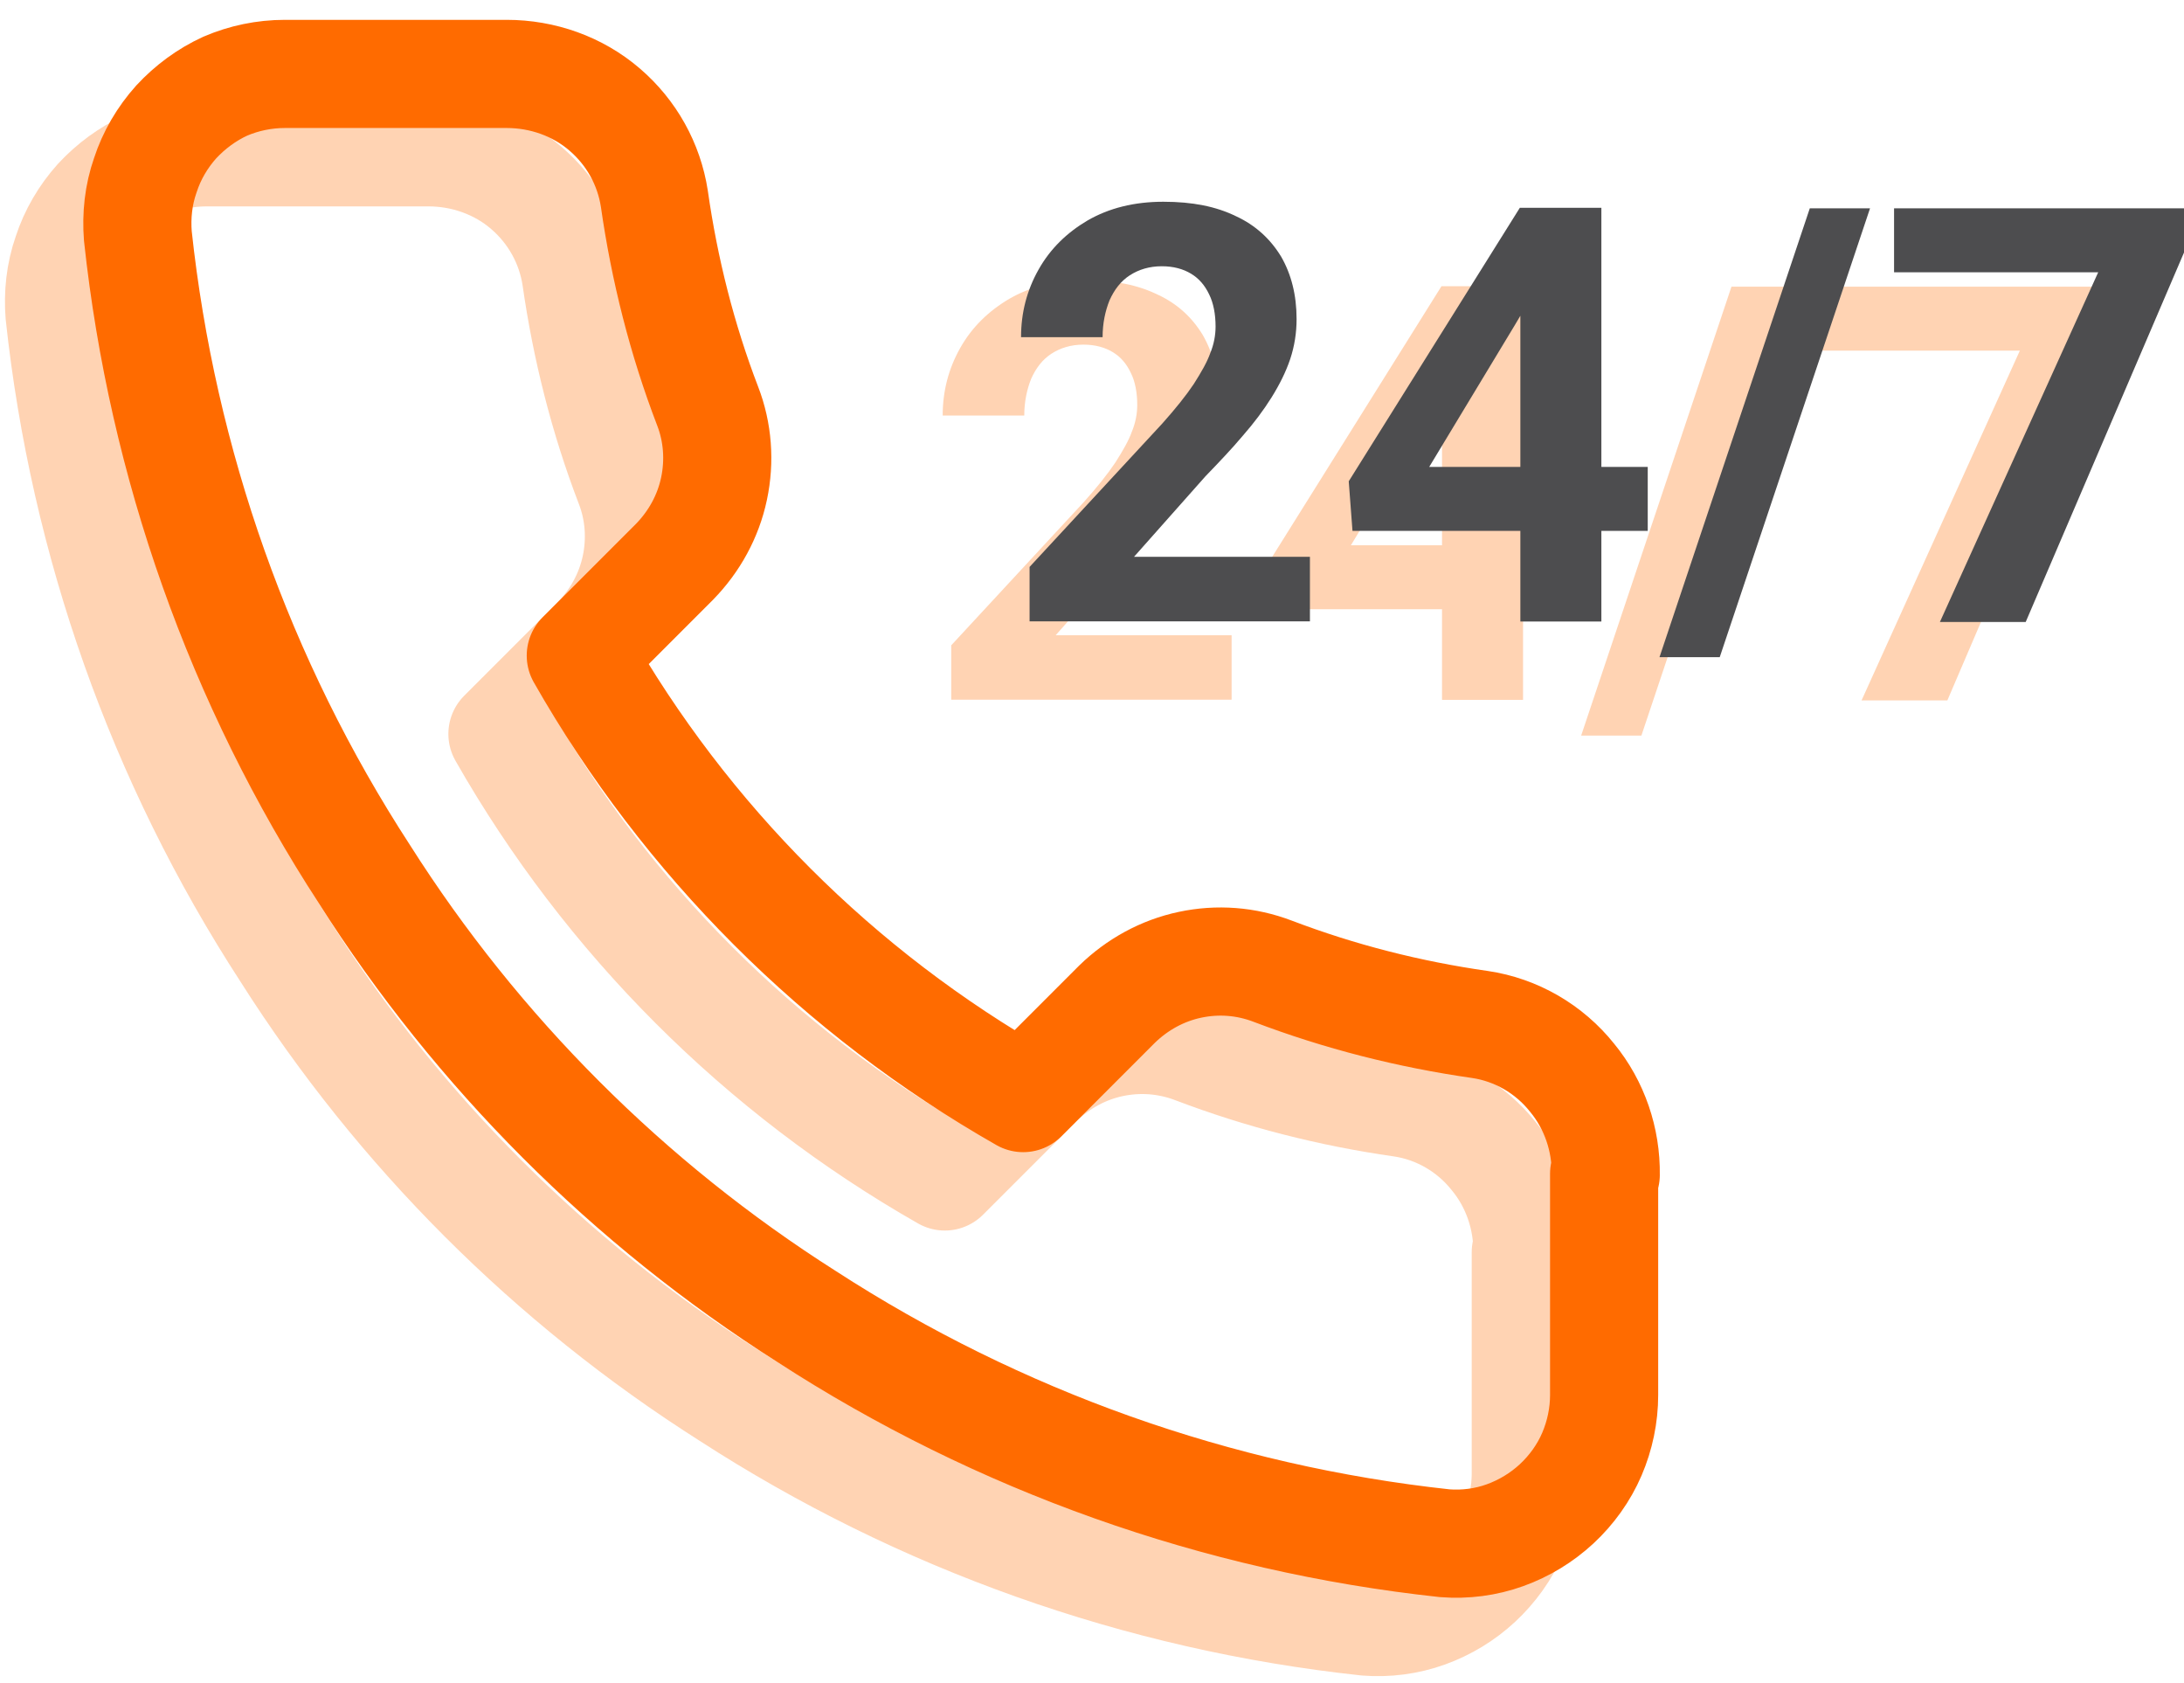 <svg width="74" height="57" viewBox="0 0 74 57" fill="none" xmlns="http://www.w3.org/2000/svg">
<g id="H&#225;&#187;&#151; tr&#225;&#187;&#163; 24/7">
<g id="H&#225;&#187;&#151; tr&#225;&#187;&#163; 24/7_2" opacity="0.3">
<path id="Vector" d="M51.698 42.415V49.91C51.698 50.596 51.553 51.282 51.283 51.914C51.012 52.547 50.596 53.124 50.091 53.594C49.585 54.064 48.989 54.425 48.339 54.66C47.689 54.894 46.984 54.985 46.298 54.93C38.587 54.1 31.183 51.463 24.681 47.255C18.65 43.427 13.521 38.298 9.692 32.266C5.466 25.765 2.848 18.36 2.017 10.649C1.963 9.963 2.035 9.259 2.27 8.59C2.487 7.922 2.848 7.308 3.317 6.785C3.787 6.279 4.347 5.864 4.979 5.575C5.611 5.304 6.297 5.159 7.001 5.159H14.514C15.724 5.159 16.916 5.575 17.837 6.369C18.74 7.146 19.336 8.211 19.517 9.385C19.86 11.787 20.456 14.153 21.322 16.41C21.666 17.295 21.738 18.27 21.539 19.209C21.34 20.148 20.871 20.997 20.203 21.683L17.024 24.862C20.582 31.11 25.765 36.293 32.013 39.851L35.192 36.672C35.878 36.004 36.727 35.535 37.666 35.336C38.605 35.138 39.562 35.21 40.465 35.553C42.741 36.42 45.088 37.016 47.49 37.359C48.718 37.539 49.838 38.19 50.614 39.165C51.373 40.086 51.77 41.26 51.752 42.452L51.698 42.415Z" stroke="#FF6B00" stroke-width="3.664" stroke-linecap="round" stroke-linejoin="round"/>
<path id="Vector_2" d="M41.73 21.535V23.702H32.23V21.86L36.727 17.002C37.179 16.496 37.54 16.045 37.793 15.665C38.045 15.268 38.244 14.925 38.352 14.618C38.479 14.311 38.533 14.004 38.533 13.715C38.533 13.3 38.461 12.921 38.316 12.632C38.172 12.325 37.973 12.09 37.702 11.927C37.431 11.765 37.106 11.674 36.709 11.674C36.294 11.674 35.932 11.783 35.626 11.981C35.319 12.18 35.102 12.469 34.939 12.83C34.795 13.191 34.705 13.607 34.705 14.076H31.941C31.941 13.245 32.14 12.487 32.537 11.783C32.935 11.078 33.495 10.537 34.199 10.121C34.921 9.706 35.77 9.489 36.763 9.489C37.757 9.489 38.551 9.652 39.219 9.977C39.888 10.284 40.393 10.753 40.754 11.349C41.097 11.945 41.278 12.65 41.278 13.462C41.278 13.932 41.206 14.383 41.061 14.817C40.917 15.25 40.7 15.684 40.429 16.117C40.158 16.55 39.833 16.984 39.454 17.417C39.075 17.869 38.641 18.32 38.19 18.79L35.77 21.517H41.73V21.535Z" fill="#FF6B00"/>
<path id="Vector_3" d="M53.176 18.471V20.638H43.171L43.045 18.959L48.842 9.694H51.027L48.661 13.685L45.772 18.471H53.176V18.471ZM51.605 9.694V23.708H48.86V9.694H51.605Z" fill="#FF6B00"/>
<path id="Vector_4" d="M60.708 9.711L55.615 24.917H53.574L58.667 9.711H60.708Z" fill="#FF6B00"/>
<path id="Vector_5" d="M71.346 9.711V11.21L65.982 23.725H63.075L68.438 11.878H61.522V9.711H71.328H71.346Z" fill="#FF6B00"/>
</g>
<g id="H&#225;&#187;&#151; tr&#225;&#187;&#163; 24/7_3">
<path id="Vector_6" d="M54.352 39.76V47.255C54.352 47.941 54.208 48.627 53.937 49.259C53.666 49.891 53.251 50.469 52.745 50.939C52.239 51.408 51.643 51.77 50.993 52.004C50.343 52.239 49.639 52.329 48.953 52.275C41.241 51.444 33.837 48.808 27.336 44.6C21.304 40.771 16.175 35.643 12.347 29.611C8.121 23.11 5.502 15.705 4.671 7.994C4.617 7.308 4.689 6.603 4.924 5.935C5.141 5.267 5.502 4.653 5.972 4.129C6.441 3.624 7.001 3.208 7.633 2.919C8.265 2.648 8.951 2.504 9.656 2.504H17.168C18.378 2.504 19.57 2.919 20.491 3.714C21.394 4.49 21.99 5.556 22.171 6.73C22.514 9.132 23.11 11.498 23.977 13.755C24.32 14.64 24.392 15.615 24.193 16.554C23.995 17.493 23.525 18.342 22.857 19.028L19.679 22.207C23.236 28.455 28.419 33.638 34.668 37.196L37.846 34.017C38.532 33.349 39.381 32.88 40.32 32.681C41.259 32.482 42.217 32.554 43.12 32.898C45.395 33.764 47.743 34.36 50.145 34.703C51.373 34.884 52.492 35.534 53.269 36.509C54.027 37.431 54.425 38.604 54.407 39.796L54.352 39.76Z" stroke="#FF6B00" stroke-width="3.664" stroke-linecap="round" stroke-linejoin="round"/>
<path id="Vector_7" d="M44.384 18.88V21.047H34.885V19.204L39.381 14.347C39.833 13.841 40.194 13.389 40.447 13.01C40.7 12.613 40.898 12.27 41.007 11.963C41.133 11.656 41.187 11.349 41.187 11.06C41.187 10.644 41.115 10.265 40.971 9.976C40.826 9.669 40.627 9.434 40.357 9.272C40.086 9.109 39.761 9.019 39.363 9.019C38.948 9.019 38.587 9.128 38.28 9.326C37.973 9.525 37.756 9.814 37.593 10.175C37.449 10.536 37.359 10.951 37.359 11.421H34.596C34.596 10.59 34.794 9.832 35.192 9.127C35.589 8.423 36.149 7.881 36.853 7.466C37.575 7.051 38.424 6.834 39.417 6.834C40.411 6.834 41.205 6.996 41.874 7.322C42.542 7.629 43.047 8.098 43.409 8.694C43.752 9.29 43.932 9.994 43.932 10.807C43.932 11.277 43.86 11.728 43.716 12.162C43.571 12.595 43.354 13.028 43.084 13.462C42.813 13.895 42.488 14.329 42.108 14.762C41.729 15.213 41.296 15.665 40.844 16.134L38.424 18.861H44.384V18.88Z" fill="#4D4D4F"/>
<path id="Vector_8" d="M55.83 15.816V17.983H45.826L45.699 16.303L51.496 7.039H53.681L51.316 11.03L48.426 15.816H55.83V15.816ZM54.259 7.039V21.053H51.514V7.039H54.259Z" fill="#4D4D4F"/>
<path id="Vector_9" d="M63.362 7.056L58.269 22.262H56.228L61.321 7.056H63.362Z" fill="#4D4D4F"/>
<path id="Vector_10" d="M74 7.056V8.555L68.636 21.07H65.729L71.093 9.223H64.176V7.056H73.982H74Z" fill="#4D4D4F"/>
</g>
</g>
</svg>
